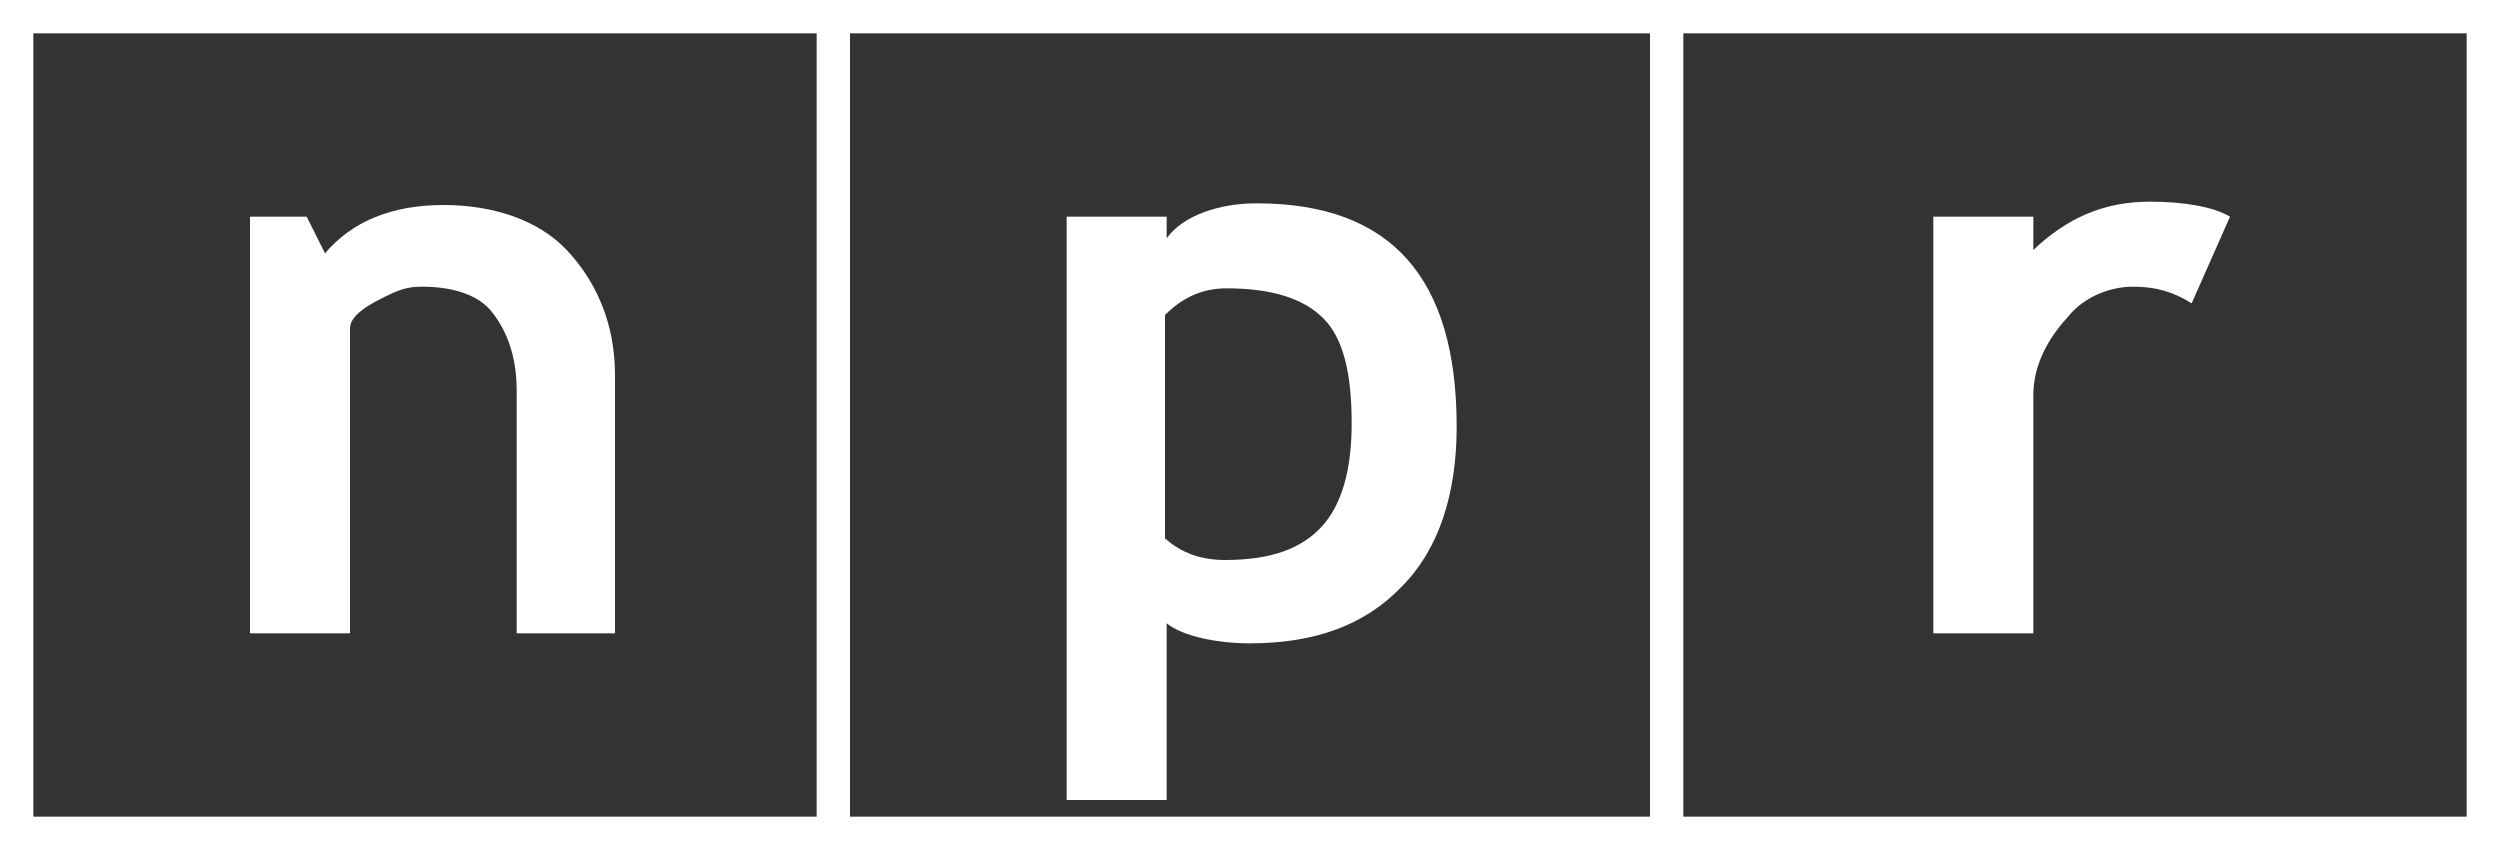 <?xml version="1.0" encoding="utf-8"?>
<!-- Generator: Adobe Illustrator 19.0.1, SVG Export Plug-In . SVG Version: 6.00 Build 0)  -->
<svg version="1.1" id="Layer_1" xmlns:sketch="http://www.bohemiancoding.com/sketch/ns"
	 xmlns="http://www.w3.org/2000/svg" xmlns:xlink="http://www.w3.org/1999/xlink" x="0px" y="0px" width="150px" height="51px"
	 viewBox="-230 371 150 51" style="enable-background:new -230 371 150 51;" xml:space="preserve">
<rect x="-230" y="371" width="150" height="51" fill="#333333" stroke="none"/>
<style type="text/css">
	.st0{fill:none;stroke:#FFFFFF;stroke-width:2;}
	.st1{fill:#FFFFFF;}
</style>
<title>logo-npr-white</title>
<desc>Created with Sketch.</desc>
<g id="Page-1_2_" sketch:type="MSPage">
	<g id="logo-npr-white" transform="translate(1, 1)" sketch:type="MSLayerGroup">
		<g id="Page-1_1_" sketch:type="MSShapeGroup">
			<g id="logo-music-white">
				<g id="Page-1">
					<g id="npr_music_line_rev">
						<path id="Stroke-12" class="st0" d="M-230,420h49v-49h-49V420L-230,420z M-181,420h50v-49h-50V420L-181,420z M-131,420h49v-49
							h-49V420L-131,420z"/>
						<path id="Fill-13" class="st1" d="M-200,408v-14.6c0-2.2-0.7-3.7-1.5-4.7s-2.3-1.5-4.2-1.5c-0.9,0-1.4,0.2-2.4,0.7
							s-1.9,1.1-1.9,1.8V408h-6v-25h3.4l1.1,2.2c1.6-1.9,4-2.9,7.1-2.9c3,0,5.7,0.9,7.4,2.7s2.9,4.3,2.9,7.5V408H-200"/>
						<path id="Fill-14" class="st1" d="M-156,408.6c3.9,0,6.9-1.1,9.1-3.4c2.2-2.2,3.3-5.5,3.3-9.6c0-8.9-3.9-13.4-12-13.4
							c-2.2,0-4.4,0.7-5.4,2.1V383h-6v35h6v-10.6C-160,408.2-157.9,408.6-156,408.6L-156,408.6L-156,408.6z M-157.4,387.3
							c2.7,0,4.6,0.6,5.8,1.8c1.2,1.2,1.7,3.3,1.7,6.3c0,2.8-0.6,4.9-1.8,6.2c-1.2,1.3-3,2-5.8,2c-1.4,0-2.6-0.4-3.6-1.3v-13.4
							C-160,387.8-158.8,387.3-157.4,387.3L-157.4,387.3L-157.4,387.3z"/>
						<path id="Fill-15" class="st1" d="M-99.5,388.2c-1.1-0.7-2.2-1-3.5-1c-1.4,0-3,0.6-4,1.9c-1.1,1.2-2,2.8-2,4.6V408h-6v-25h6v2
							c2-1.9,4.2-2.9,7-2.9c2,0,3.8,0.3,4.8,0.9L-99.5,388.2"/>
					</g>
				</g>
			</g>
		</g>
	</g>
</g>
</svg>
